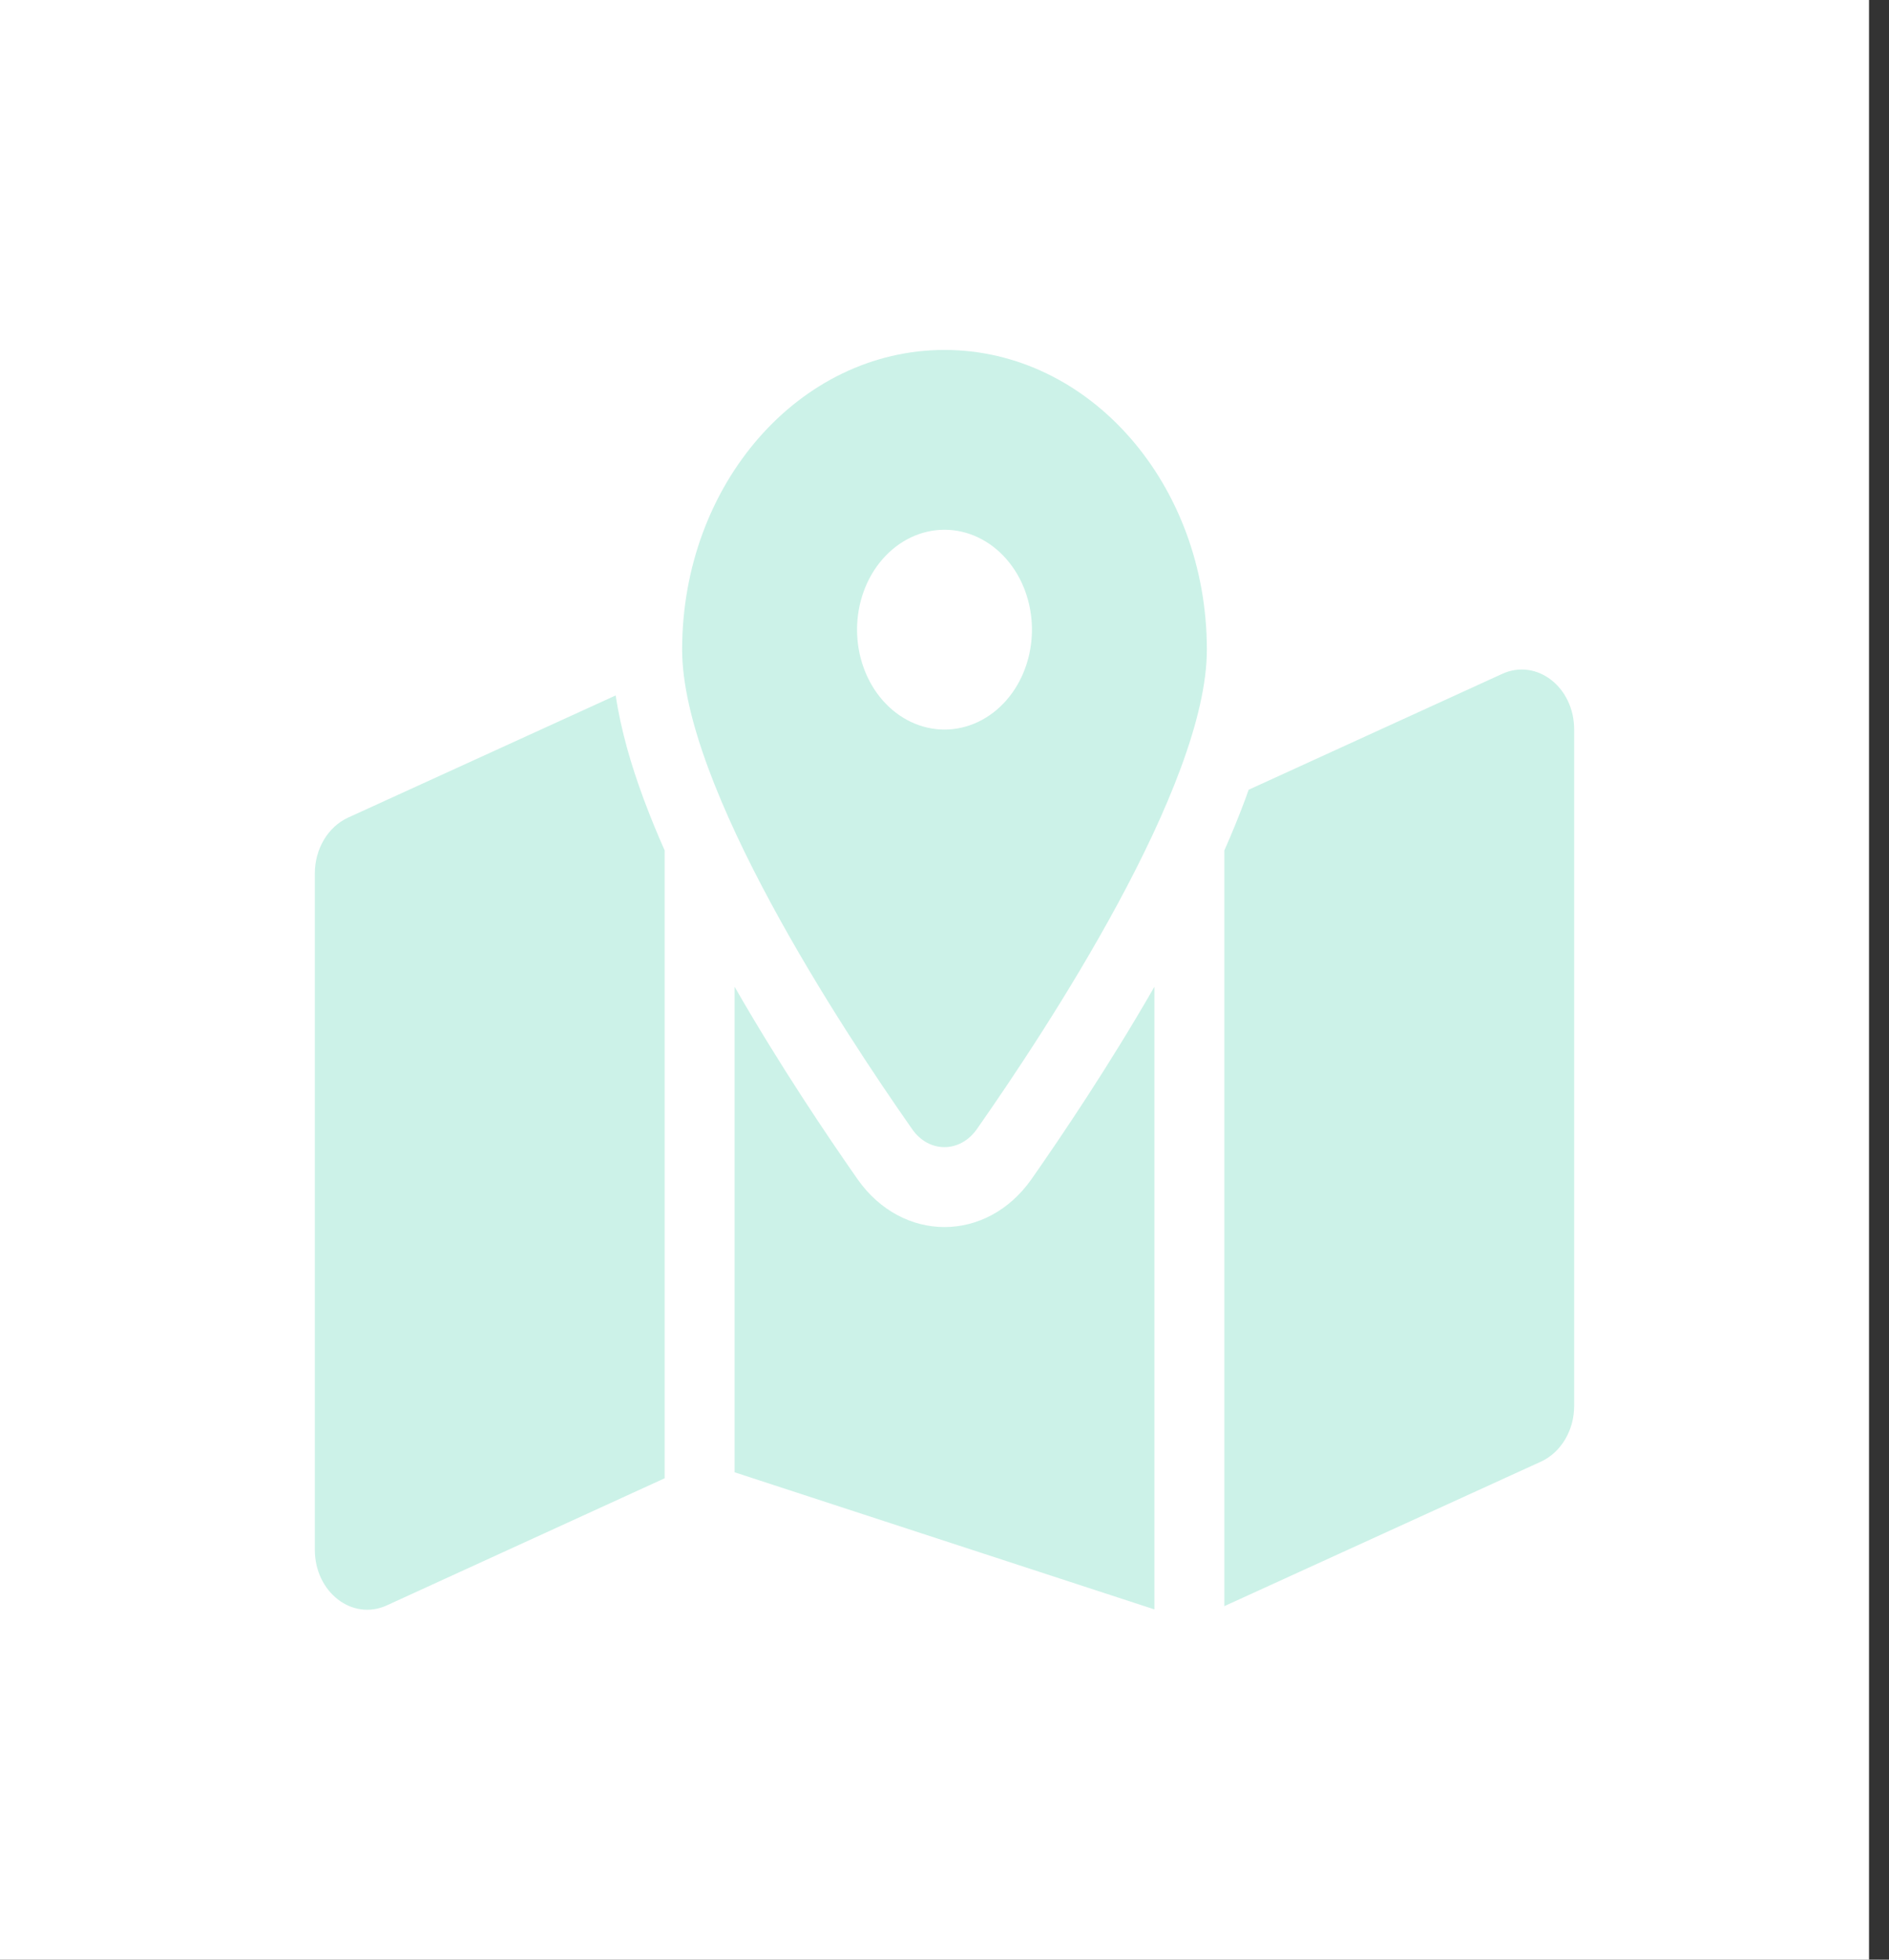 <svg width="54" height="56" viewBox="0 0 54 56" fill="none" xmlns="http://www.w3.org/2000/svg">
<rect x="0" y="0" width="54" height="56" fill="#333333" stroke="none"/>
<rect width="53.429" height="56" fill="white"/>
<path d="M34.5 18.564C34.5 22.461 29.931 29.405 27.925 32.266C27.444 32.952 26.55 32.952 26.075 32.266C24.069 29.405 19.5 22.461 19.5 18.564C19.5 13.832 22.856 10 27 10C31.144 10 34.5 13.832 34.5 18.564ZM35 24.302C35.219 23.809 35.419 23.317 35.6 22.832C35.631 22.746 35.663 22.653 35.694 22.568L42.944 19.256C43.931 18.807 45 19.634 45 20.848V40.174C45 40.873 44.625 41.501 44.056 41.765L35 45.897V24.302ZM17.6 19.87C17.75 20.876 18.05 21.89 18.4 22.832C18.581 23.317 18.781 23.809 19 24.302V42.243L11.056 45.876C10.069 46.326 9 45.498 9 44.285V24.958C9 24.259 9.375 23.631 9.944 23.367L17.606 19.87H17.6ZM29.488 33.694C30.356 32.452 31.719 30.432 33 28.198V45.99L21 42.072V28.198C22.281 30.432 23.644 32.452 24.512 33.694C25.794 35.521 28.206 35.521 29.488 33.694ZM27 20.848C27.663 20.848 28.299 20.547 28.768 20.012C29.237 19.476 29.5 18.75 29.5 17.993C29.5 17.236 29.237 16.51 28.768 15.975C28.299 15.439 27.663 15.138 27 15.138C26.337 15.138 25.701 15.439 25.232 15.975C24.763 16.51 24.5 17.236 24.5 17.993C24.5 18.75 24.763 19.476 25.232 20.012C25.701 20.547 26.337 20.848 27 20.848Z" fill="#03BF8C" fill-opacity="0.2"/>
</svg>
